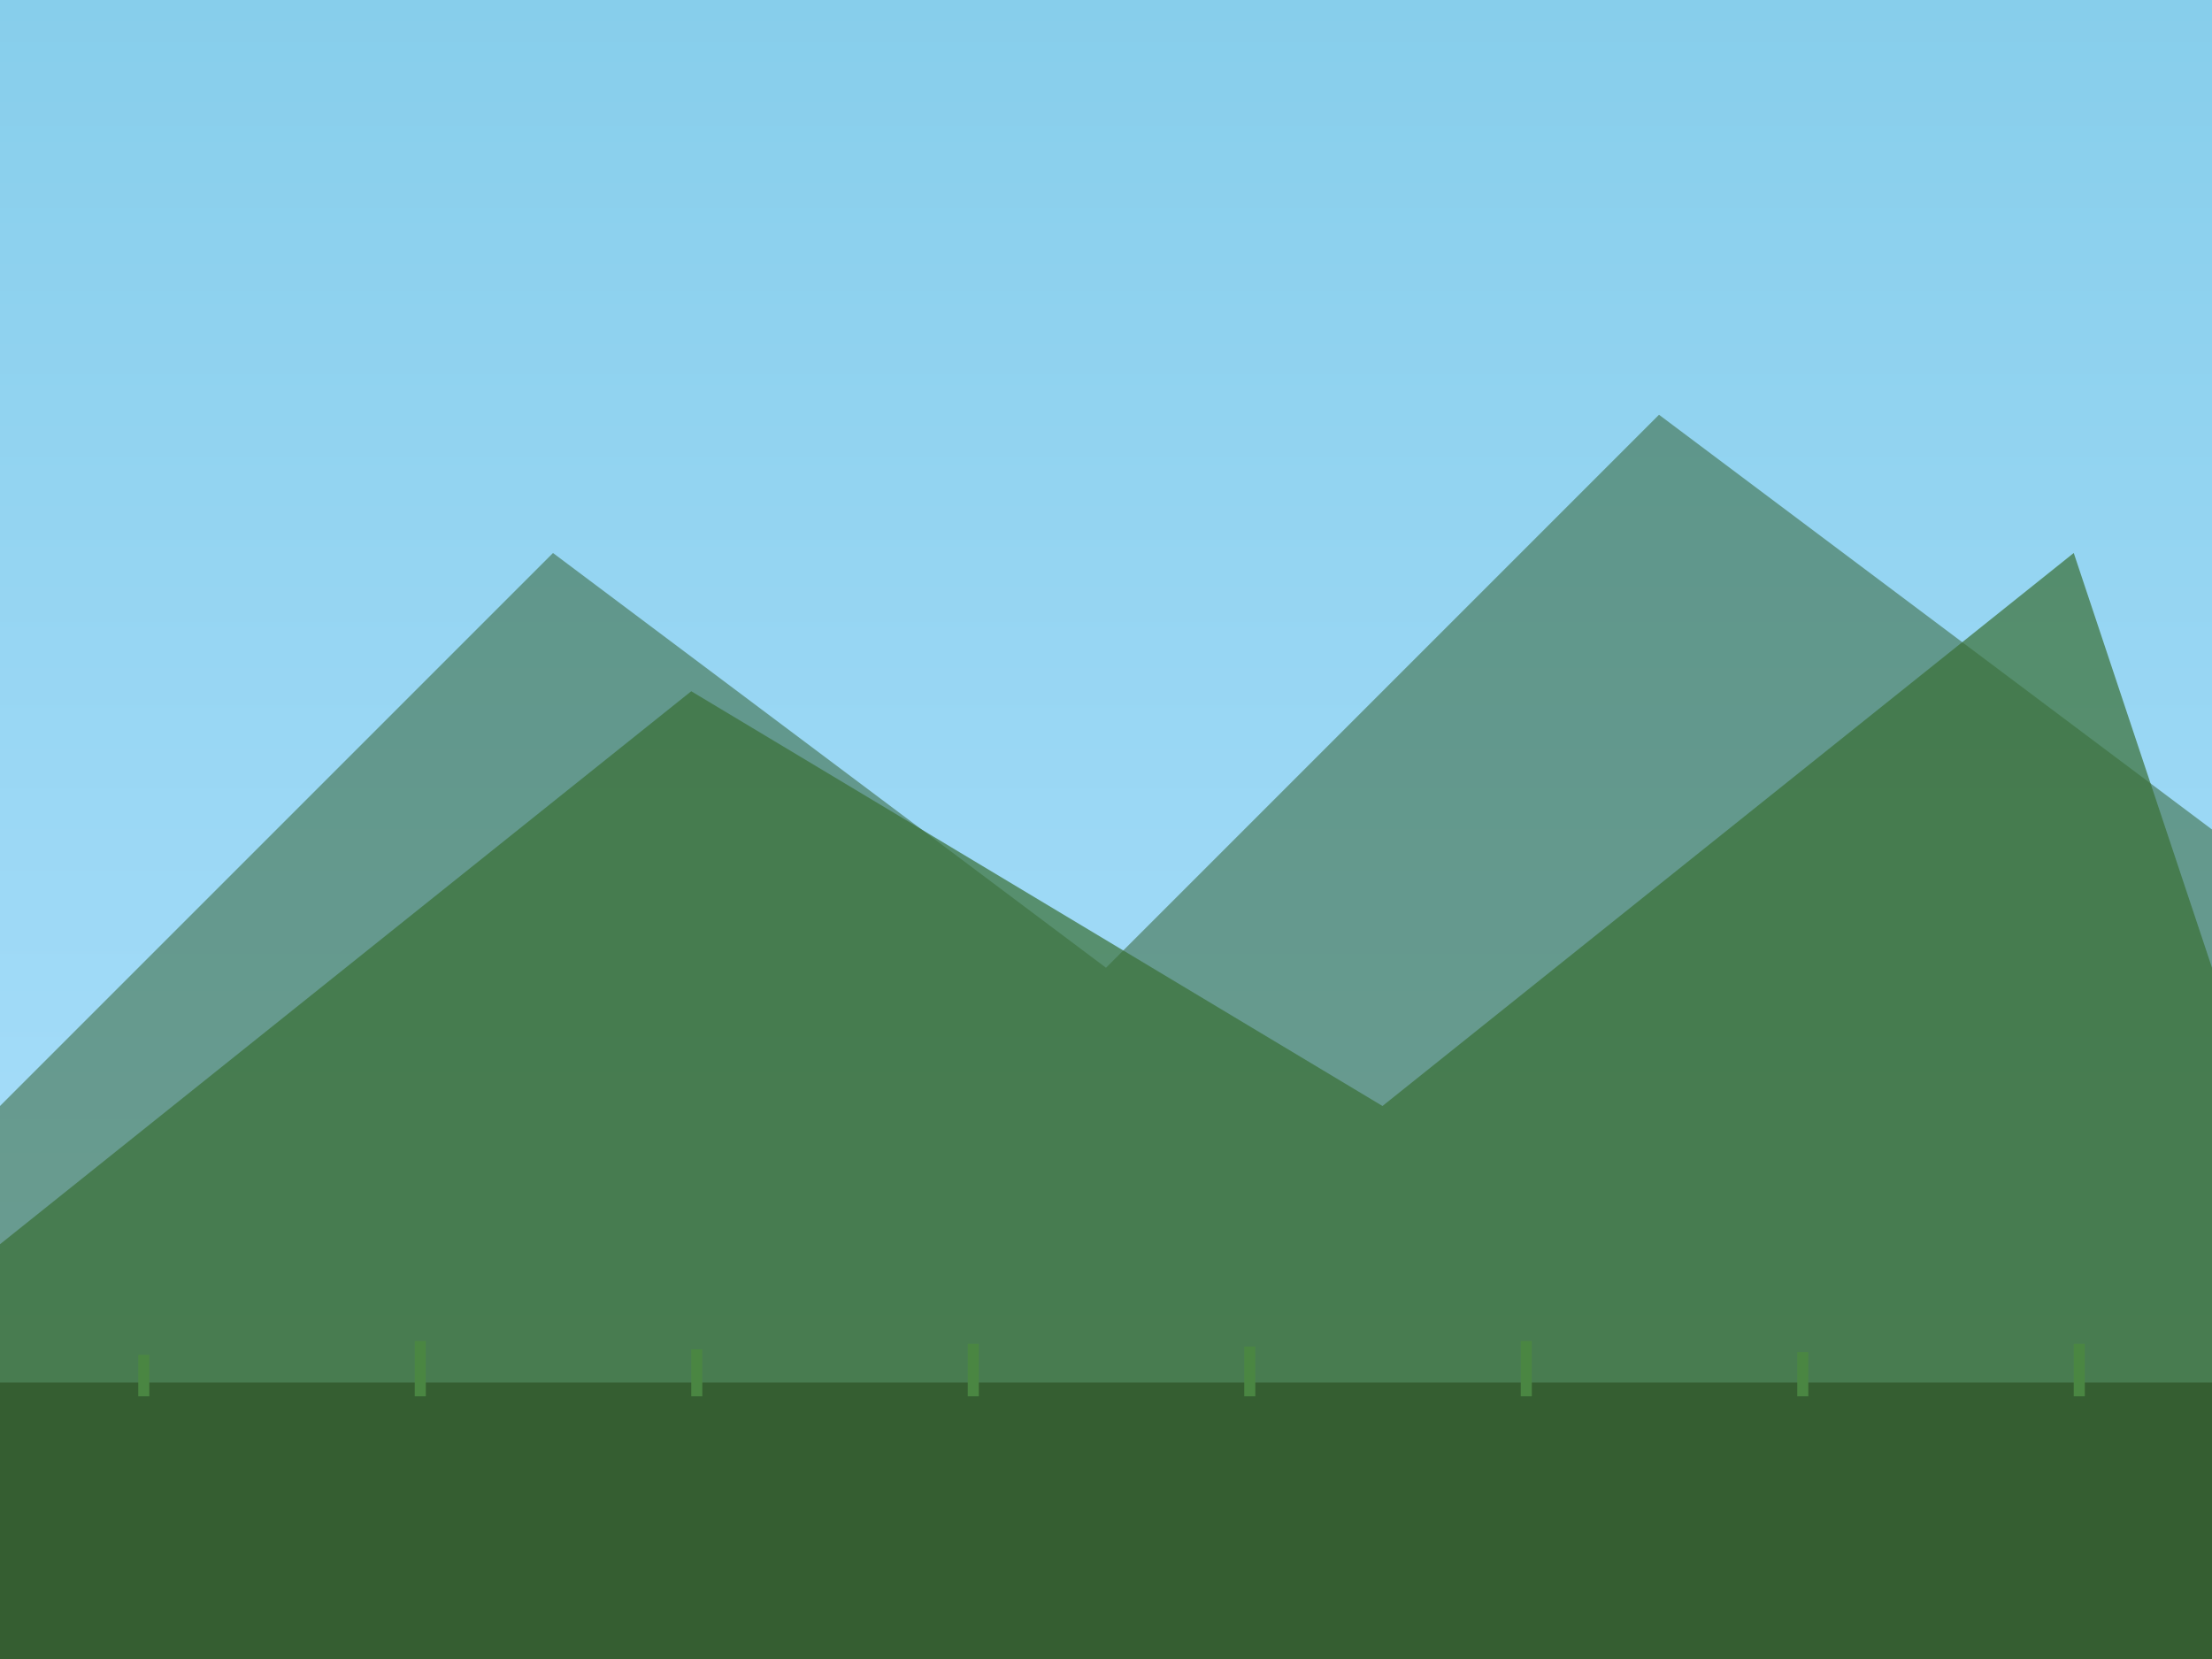 <?xml version="1.0" encoding="UTF-8"?>
<svg width="800" height="600" viewBox="0 0 800 600" xmlns="http://www.w3.org/2000/svg">
    <!-- Sky gradient -->
    <defs>
        <linearGradient id="skyGradient" x1="0%" y1="0%" x2="0%" y2="100%">
            <stop offset="0%" style="stop-color:#87CEEB;stop-opacity:1" />
            <stop offset="100%" style="stop-color:#B0E2FF;stop-opacity:1" />
        </linearGradient>
    </defs>
    
    <!-- Background -->
    <rect width="800" height="600" fill="url(#skyGradient)"/>
    
    <!-- Far mountains -->
    <path d="M0 400 L200 200 L400 350 L600 150 L800 300 L800 600 L0 600 Z" 
          fill="#2d5a27" opacity="0.5"/>
    
    <!-- Closer mountains -->
    <path d="M0 450 L250 250 L500 400 L750 200 L800 350 L800 600 L0 600 Z" 
          fill="#3a7035" opacity="0.7"/>
    
    <!-- Ground -->
    <rect x="0" y="500" width="800" height="100" fill="#355e31"/>
    
    <!-- Grass details -->
    <g fill="#4a8642">
        <rect x="50" y="490" width="4" height="15"/>
        <rect x="150" y="485" width="4" height="20"/>
        <rect x="250" y="488" width="4" height="17"/>
        <rect x="350" y="486" width="4" height="19"/>
        <rect x="450" y="487" width="4" height="18"/>
        <rect x="550" y="485" width="4" height="20"/>
        <rect x="650" y="489" width="4" height="16"/>
        <rect x="750" y="486" width="4" height="19"/>
    </g>
</svg> 